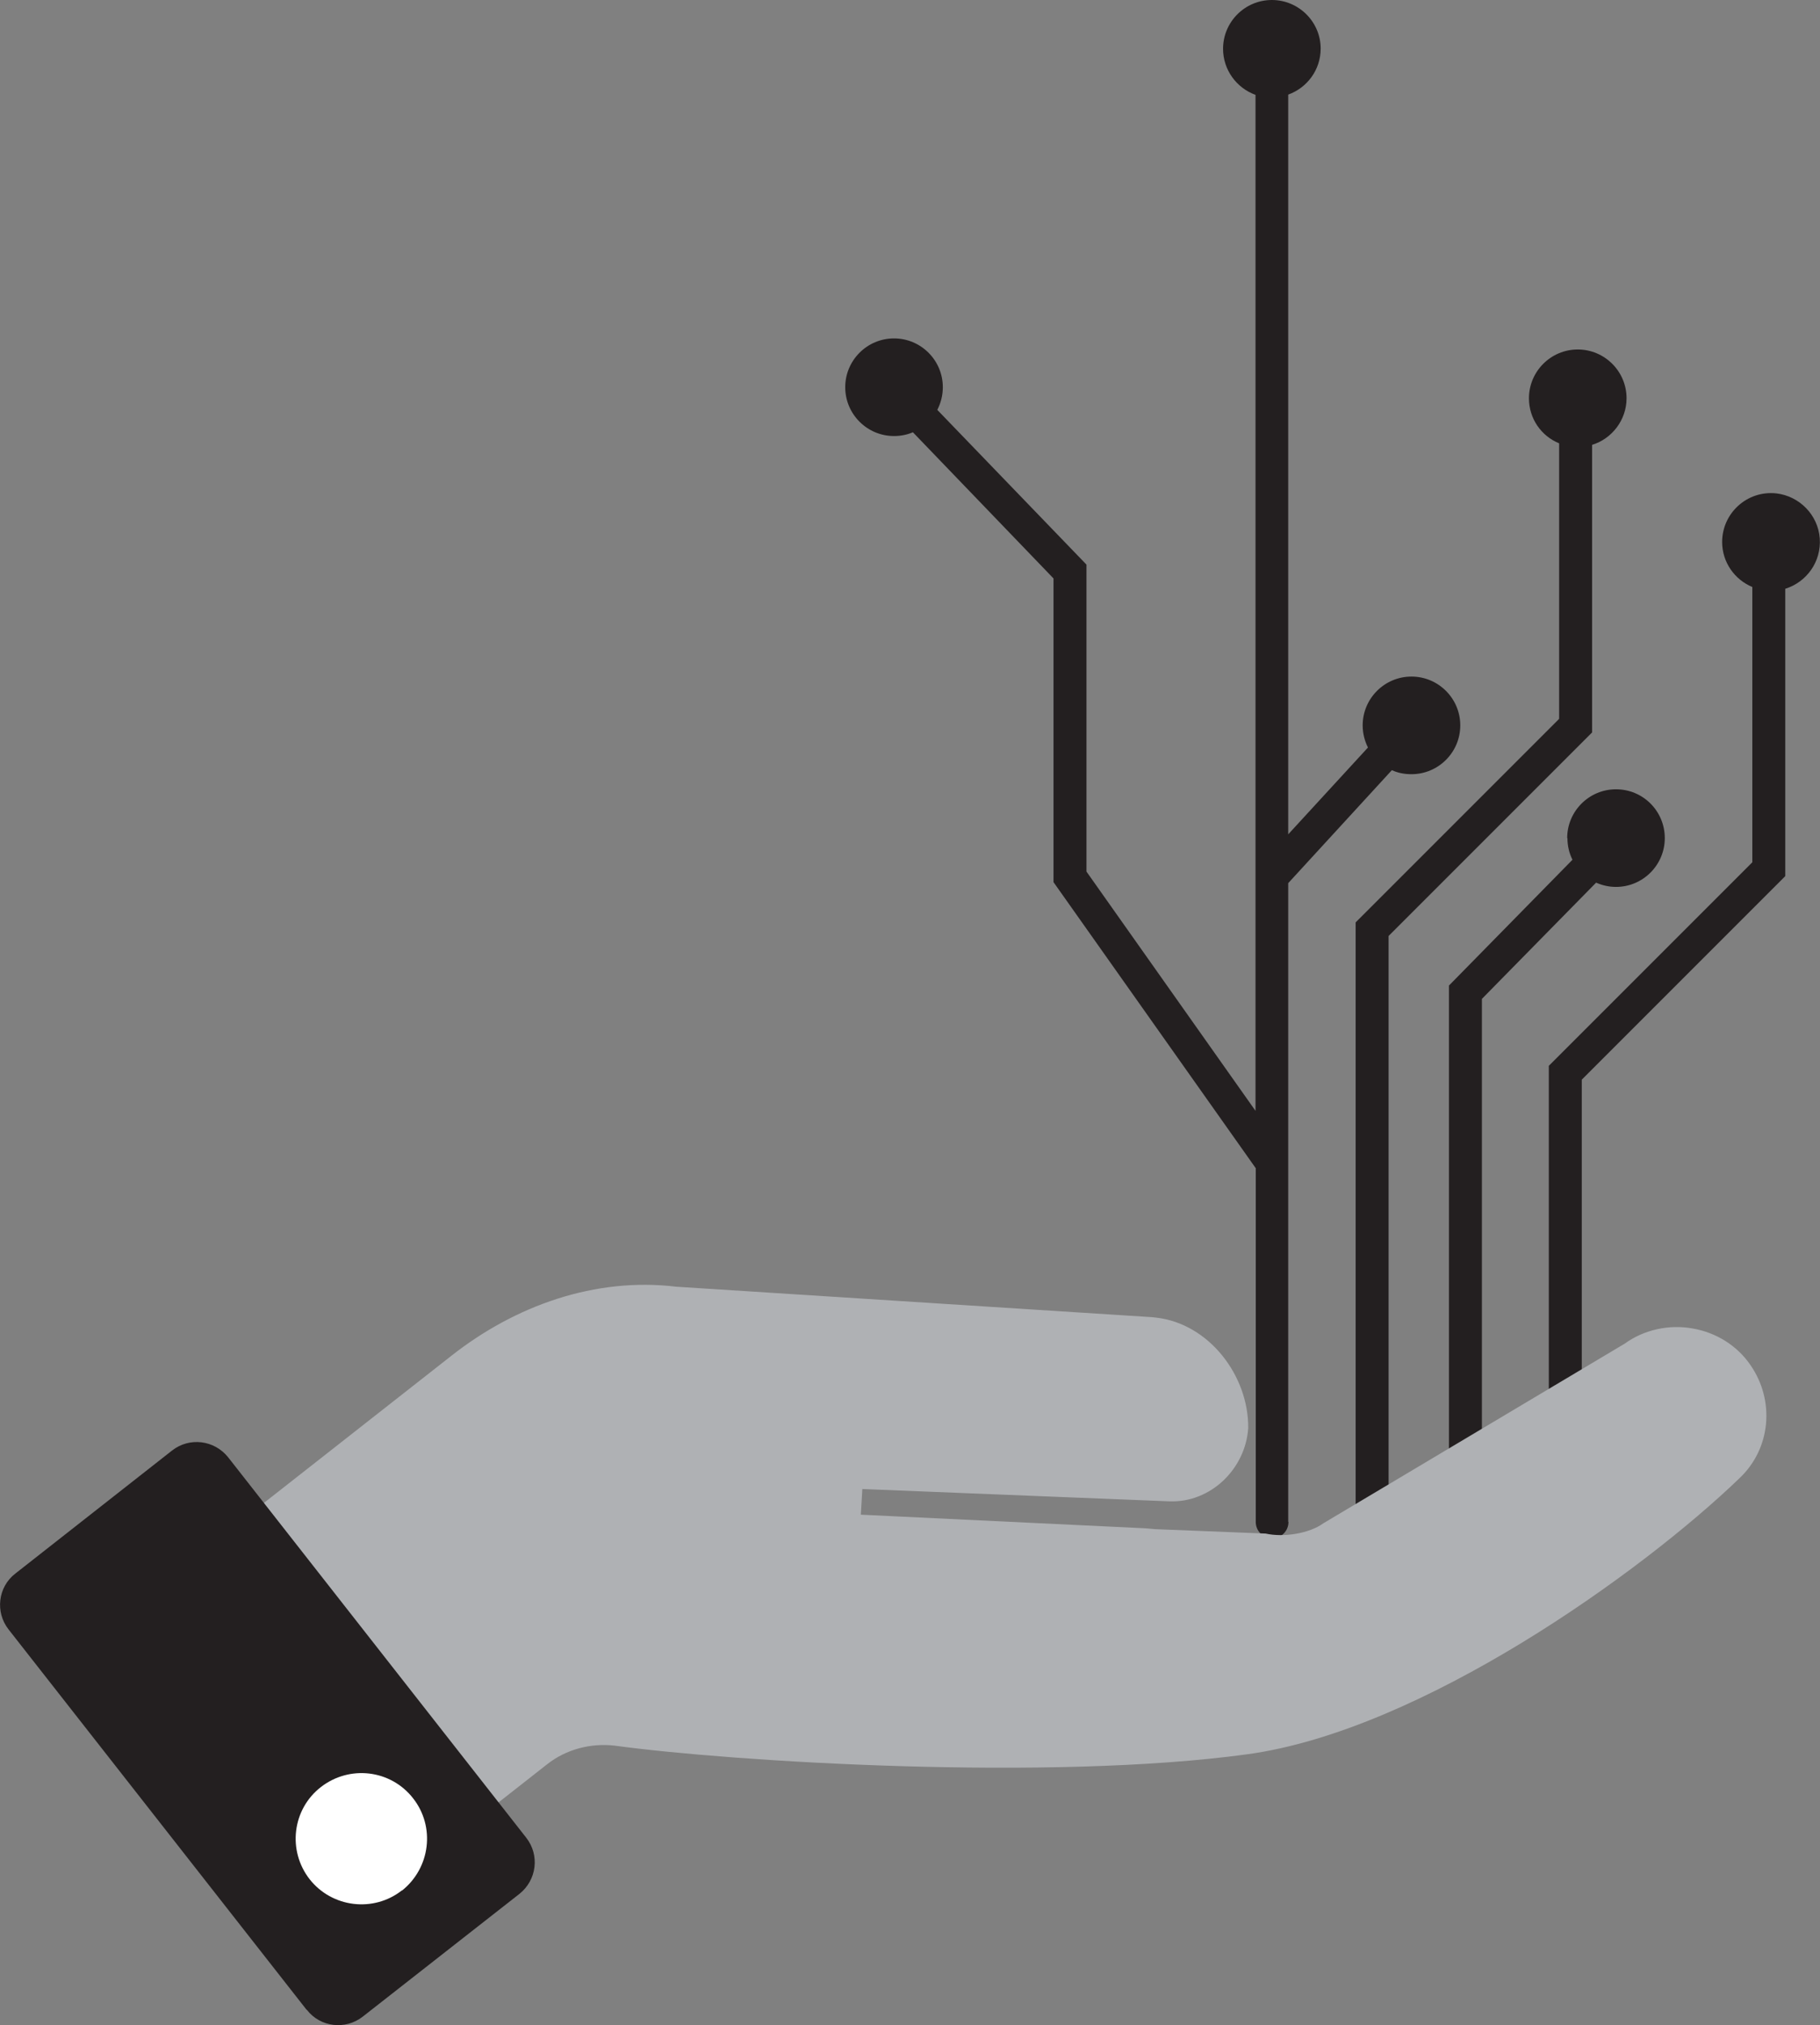 <svg xmlns="http://www.w3.org/2000/svg" xmlns:svg="http://www.w3.org/2000/svg" version="1.1" viewBox="0 0 72.35 80.49"><rect x="0" y="0" width="72.35" height="80.49" fill="#808080" stroke="none"/><defs><style>.cls-1{fill:#afb1b4}.cls-1,.cls-2,.cls-3{stroke-width:0}.cls-2{fill:#231f20}.cls-3{fill:#fff}</style></defs><g id="svg5535"><g id="g100"><path id="path102" d="M51.21,60.48v-25.38l4.12-4.49c.24.11.5.16.78.16,1.07,0,1.94-.87,1.94-1.94s-.87-1.94-1.94-1.94-1.94.87-1.94,1.94c0,.32.08.62.21.88l-3.17,3.45V3.76c.75-.27,1.29-.98,1.29-1.83C52.5.87,51.63,0,50.56,0s-1.94.87-1.94,1.94c0,.84.54,1.56,1.29,1.83v40.38l-6.72-9.51v-12.2l-5.93-6.15c.14-.27.22-.58.22-.9,0-1.07-.87-1.94-1.94-1.94s-1.94.87-1.94,1.94.87,1.94,1.94,1.94c.26,0,.52-.05.75-.15l5.59,5.81v12.07l8.04,11.37v14.06c0,.36.29.65.65.65s.65-.29.65-.65" class="cls-2"/></g><g id="g104"><path id="path106" d="M55.2,60.48v-23.28l8.09-8.09v-11.43c.79-.24,1.37-.99,1.37-1.85,0-1.07-.87-1.94-1.94-1.94s-1.94.87-1.94,1.94c0,.81.49,1.5,1.2,1.79v10.95l-8.09,8.09v23.83c0,.36.29.65.66.65s.65-.29.65-.65" class="cls-2"/></g><g id="g108"><path id="path110" d="M62.31,33.31c0,.31.07.6.2.86l-4.91,5v21.31c0,.36.3.66.65.66s.66-.29.66-.66v-20.78l4.54-4.62c.25.11.51.17.79.17,1.07,0,1.94-.87,1.94-1.94s-.86-1.94-1.94-1.94c-1.07,0-1.94.87-1.94,1.94" class="cls-2"/></g><g id="g112"><path id="path114" d="M62.88,60.48v-17.57l8.09-8.09v-11.42c.84-.26,1.44-1.07,1.37-2.01-.07-.92-.8-1.67-1.72-1.78-1.17-.13-2.16.79-2.16,1.93,0,.81.5,1.5,1.2,1.79v10.94l-8.09,8.09v18.12c0,.36.3.65.66.65s.65-.29.65-.65" class="cls-2"/></g><g id="g116"><path id="path118" d="M69.15,58.75c-3.88,3.74-12.64,10.02-19.55,10.97-7.84,1.08-20.47.3-25.16-.34-.95-.11-1.93.14-2.69.74l-5.66,4.44c-.4.32-1,.25-1.31-.16l-8.18-10.43c-.32-.4-.25-.99.16-1.31l11.19-8.78c2.53-1.99,5.71-3.13,8.94-2.74l18.91,1.21.18.02c2.09.25,3.66,2.31,3.64,4.39-.11,1.63-1.5,2.97-3.13,2.91l-12.21-.49-.03.52-.03.5,11.7.56s-.4,0-.4,0h0s4.79.19,4.79.19c.72.16,1.74,0,2.3-.41l11.98-7.14c.77-.56,1.78-.77,2.7-.6.93.16,1.77.68,2.3,1.46.97,1.41.81,3.3-.43,4.48" class="cls-1"/></g><g id="g120"><path id="path122" d="M12.19,79.88L.34,64.76c-.54-.69-.42-1.69.27-2.22l6.23-4.89c.69-.54,1.68-.42,2.23.27l11.85,15.12c.54.69.42,1.68-.27,2.23l-6.23,4.88c-.69.54-1.69.42-2.22-.27" class="cls-2"/></g><g id="g124"><path id="path126" d="M15.98,75.13c-1.13.89-2.78.69-3.67-.44-.89-1.14-.69-2.78.44-3.66,1.14-.89,2.78-.7,3.67.44.89,1.13.69,2.77-.44,3.67" class="cls-3"/></g></g></svg>